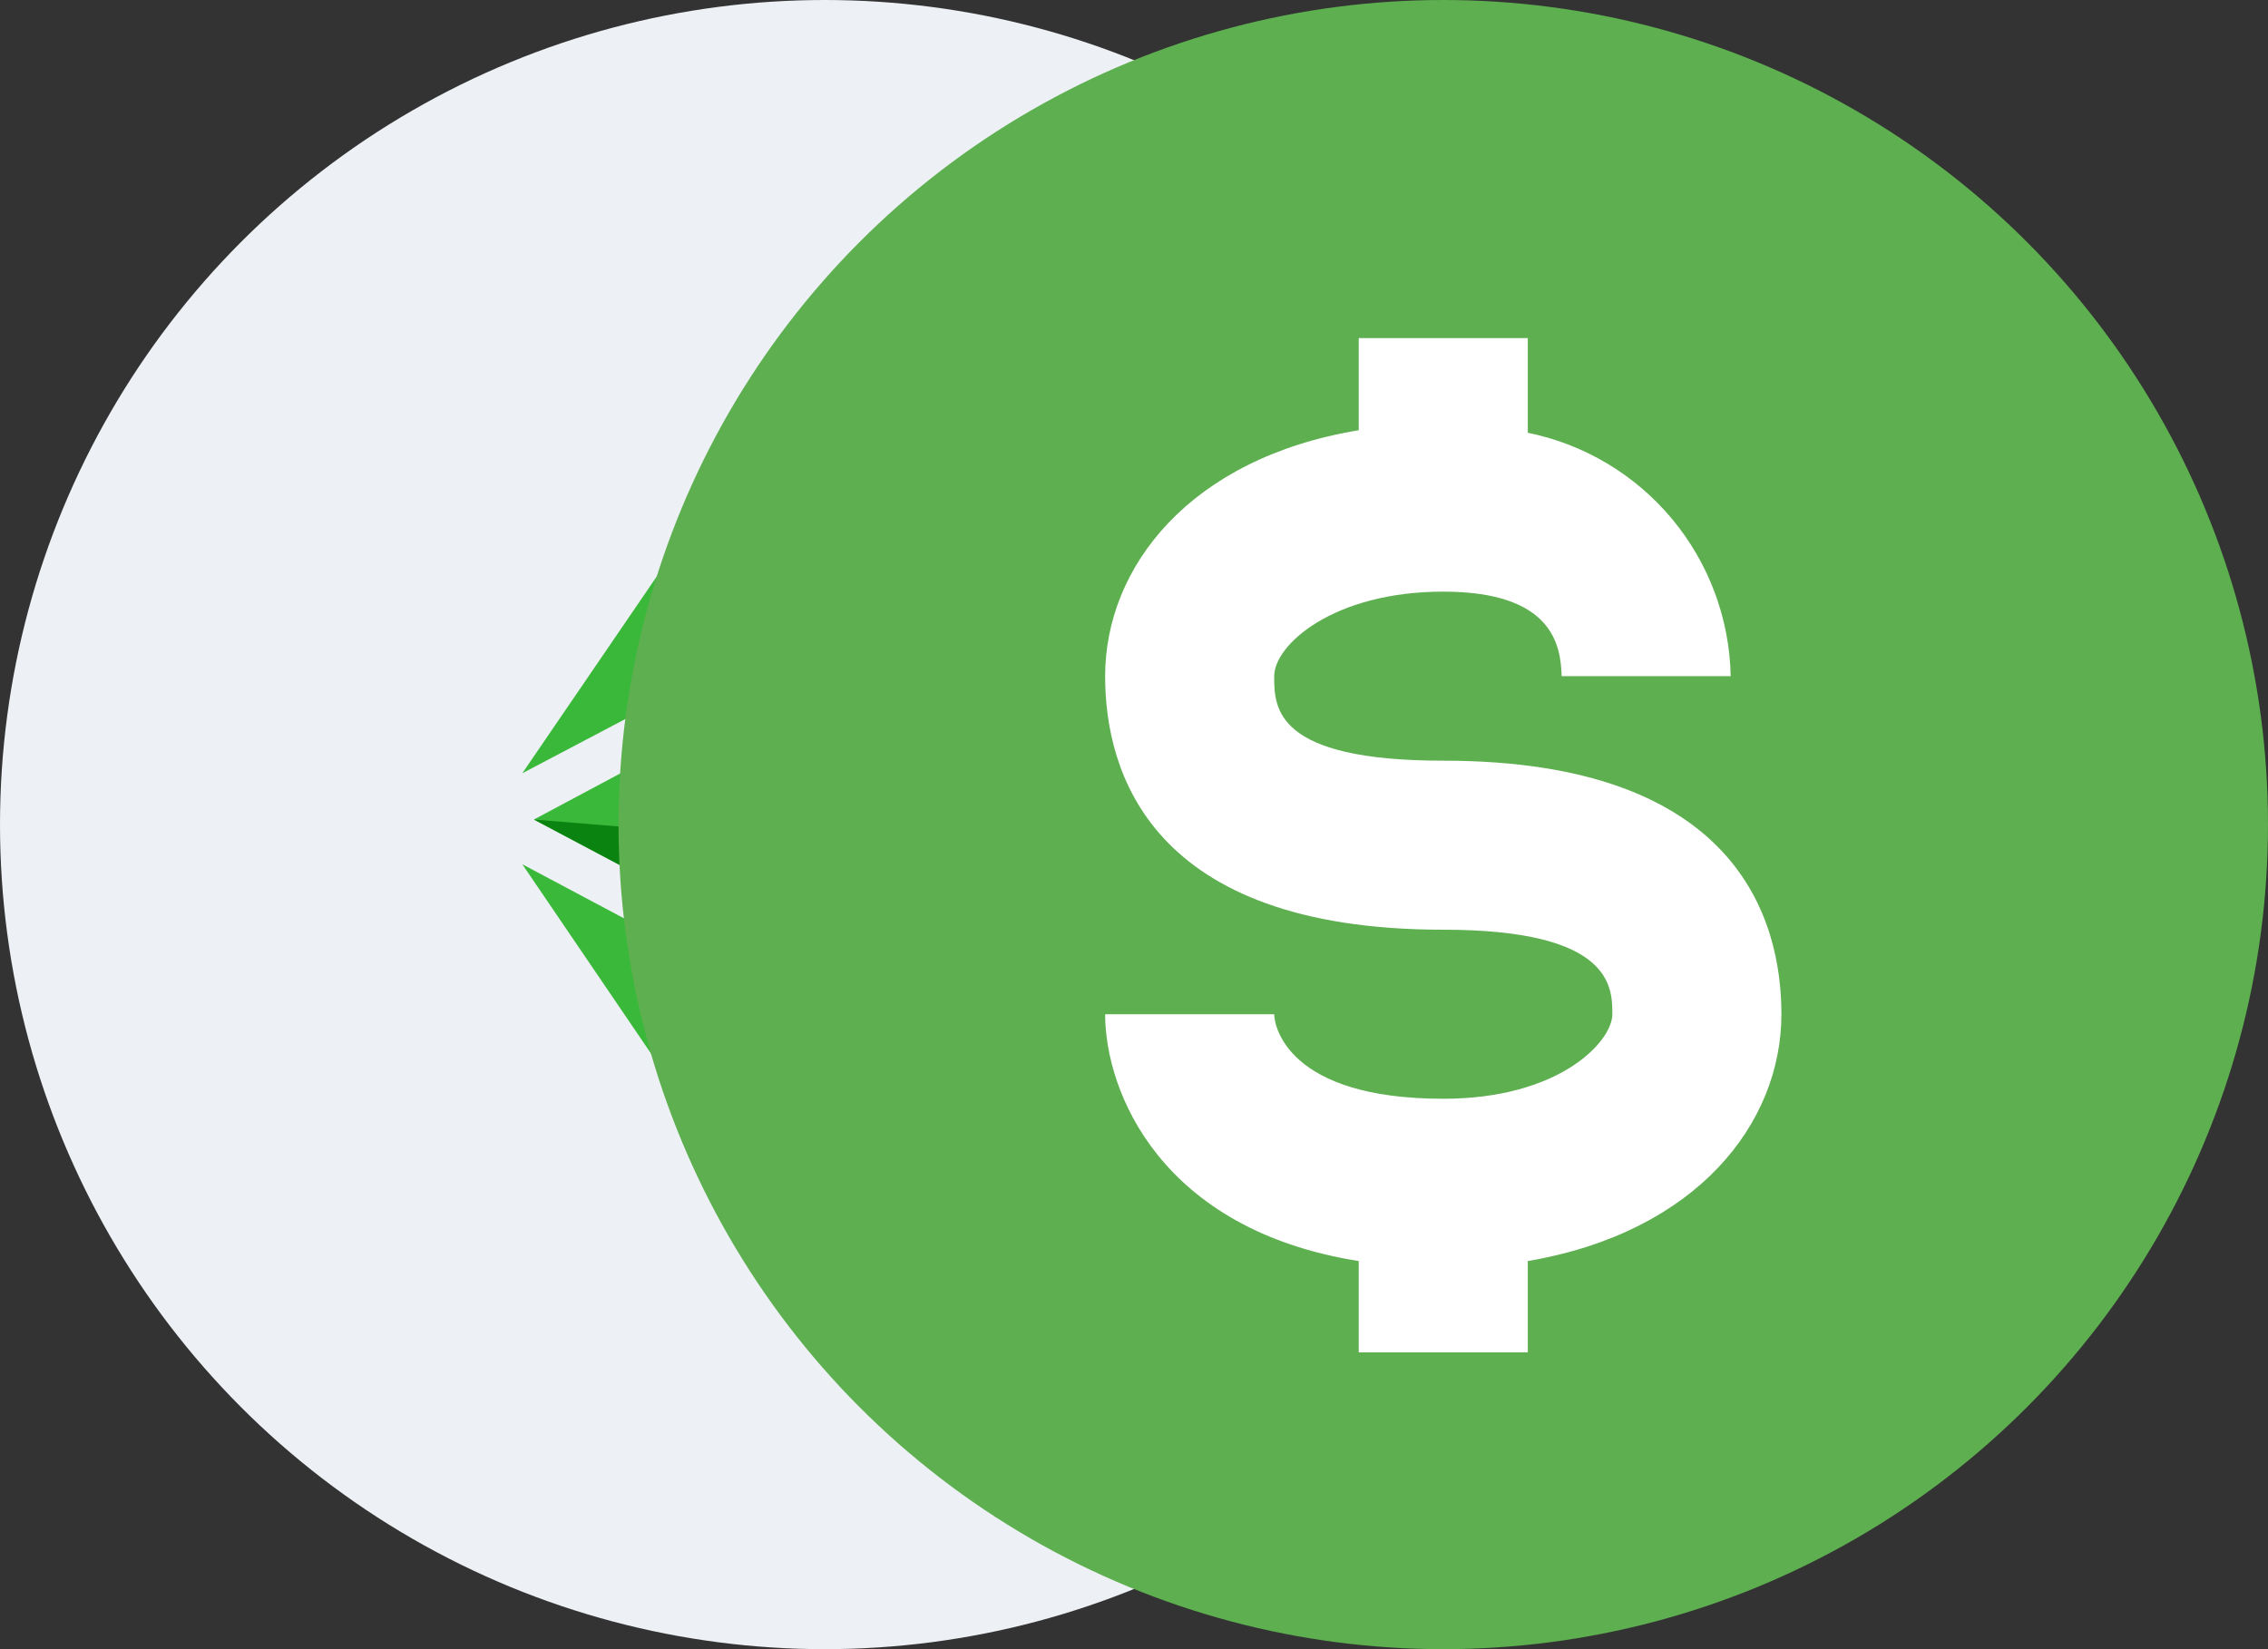 <svg width="44" height="32" viewBox="0 0 44 32" fill="none" xmlns="http://www.w3.org/2000/svg">
<rect x="0" y="0" width="44" height="32" fill="#333333" stroke="none"/>
<g clip-path="url(#clip0_1401_17575)">
<circle cx="16" cy="16" r="16" fill="#EDF0F4"/>
<path fill-rule="evenodd" clip-rule="evenodd" d="M10.133 15.004L16.035 11.897L21.89 15.024L16.01 6.4L10.133 15.004ZM10.358 15.902L16.042 12.869L21.652 15.88L16.045 18.916L10.358 15.902ZM10.133 16.77C12.204 17.87 14.366 19.022 16.035 19.913L21.89 16.77C19.77 19.919 18.004 22.541 16.035 25.442L14.897 23.771L14.896 23.77C13.253 21.358 11.554 18.863 10.133 16.77Z" fill="#3AB83A"/>
<path fill-rule="evenodd" clip-rule="evenodd" d="M16.011 6.4L16.037 11.897L21.891 15.024L16.011 6.4ZM16.043 12.869L21.653 15.88L16.046 18.916L16.043 12.869ZM16.037 19.913L21.891 16.77C19.771 19.919 16.037 25.442 16.037 25.442V19.913Z" fill="#0B8311"/>
<path d="M10.358 15.902L16.043 16.368L21.652 15.883L16.045 18.919L10.358 15.902Z" fill="#0B8311"/>
<path d="M16.042 16.368L21.652 15.883L16.045 18.919L16.042 16.368Z" fill="#146714"/>
</g>
<circle cx="28" cy="16" r="16" fill="#5DAF50"/>
<path d="M28 14.76C24.72 14.76 24.72 13.727 24.72 13.12C24.72 12.513 25.868 11.48 28 11.48C30.132 11.48 30.28 12.53 30.296 13.12H33.576C33.554 12.003 33.152 10.926 32.437 10.068C31.722 9.209 30.735 8.62 29.64 8.397V6.56H26.36V8.348C23.08 8.889 21.44 11.005 21.44 13.12C21.44 14.957 22.293 18.04 28 18.04C31.28 18.04 31.28 19.155 31.28 19.68C31.28 20.205 30.264 21.32 28 21.32C24.983 21.32 24.72 19.91 24.72 19.68H21.44C21.44 21.189 22.523 23.862 26.36 24.469V26.24H29.64V24.469C32.92 23.911 34.56 21.796 34.56 19.68C34.56 17.843 33.708 14.76 28 14.76Z" fill="white"/>
<defs>
<clipPath id="clip0_1401_17575">
<rect width="32" height="32" fill="white"/>
</clipPath>
</defs>
</svg>
